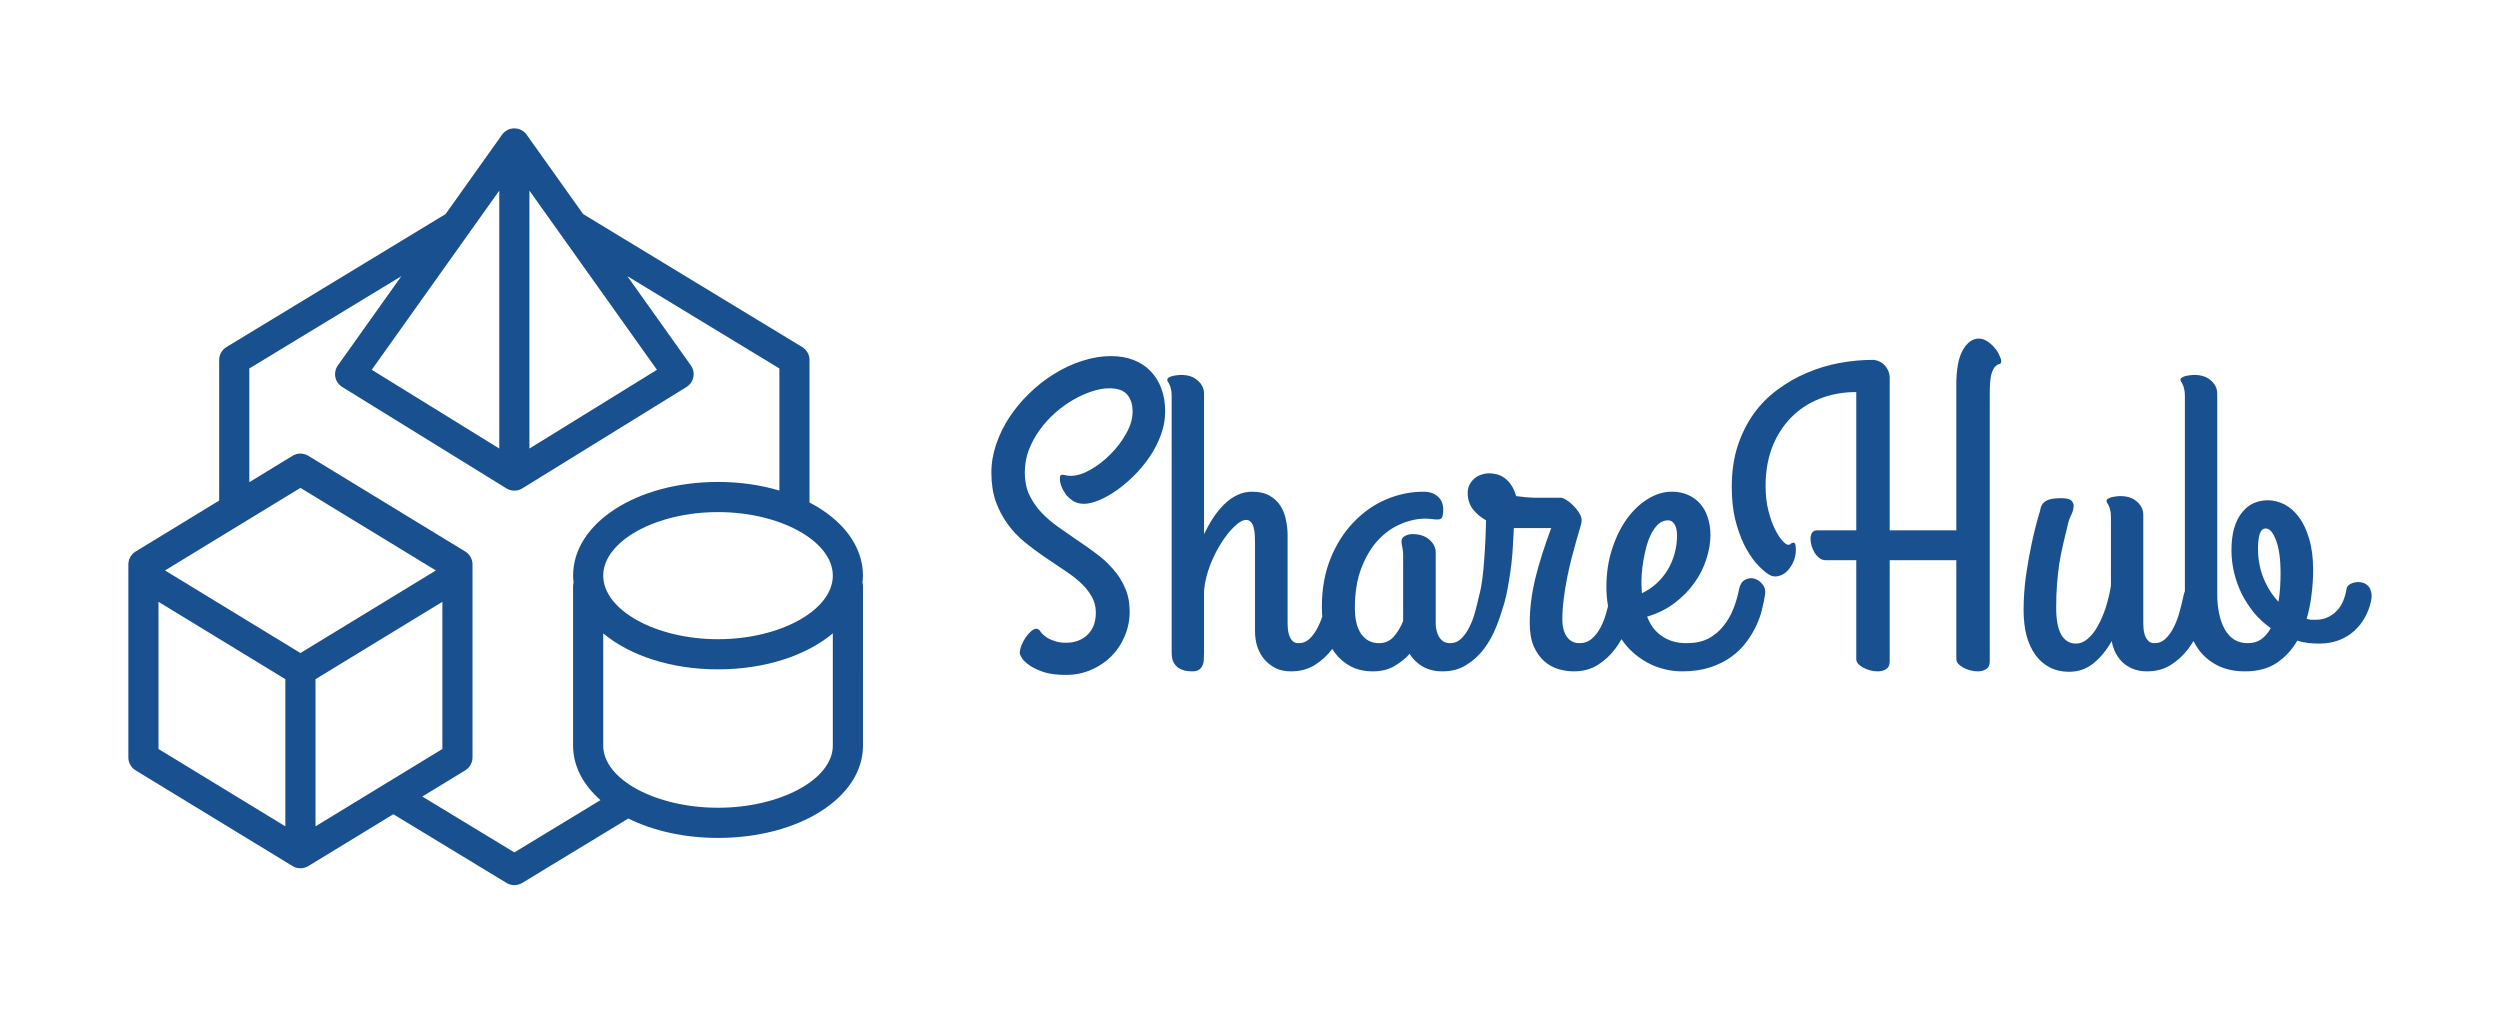 <svg version="1.1" xmlns="http://www.w3.org/2000/svg" viewBox="-2344.195 -1578.325 5983.395 2425.65"><desc>Created with Snap</desc><defs></defs><g><g transform="matrix(22.259,0,0,22.259,-2270.852,-1456.212)"><path d="M89.495,56.409c0-3.217-2.225-6.033-5.748-7.865V33.219c0-0.566-0.296-1.092-0.78-1.386L59.404,17.53l-6.073-8.534  c-0.306-0.427-0.797-0.681-1.321-0.681c-0.525,0-1.017,0.254-1.321,0.681l-6.074,8.534L21.051,31.833  c-0.484,0.294-0.78,0.819-0.78,1.386v15.117l-8.988,5.481c-0.482,0.295-0.777,0.818-0.777,1.384v0.166v0.968v19.623  c0,0.565,0.295,1.09,0.777,1.385l16.882,10.294c0.259,0.157,0.552,0.236,0.844,0.236c0.293,0,0.586-0.079,0.845-0.236l9.144-5.575  l12.172,7.388c0.259,0.157,0.55,0.235,0.842,0.235c0.291,0,0.582-0.078,0.841-0.235l11.411-6.927  c2.638,1.308,5.971,2.086,9.647,2.086c8.739,0,15.586-4.356,15.586-9.917V57.535c0-0.138-0.022-0.27-0.056-0.398  C89.466,56.896,89.495,56.655,89.495,56.409z M53.631,15.011l13.711,19.264l-13.711,8.468V15.011z M50.388,15.011v27.731  l-13.711-8.468L50.388,15.011z M27.387,83.363l-13.639-8.315V59.224l13.639,8.317V83.363z M29.008,64.731l-14.56-8.88l14.56-8.88  l14.562,8.88L29.008,64.731z M30.63,83.363V67.541l13.64-8.317v15.824L30.63,83.363z M52.01,86.166l-9.896-6.007l4.62-2.816  c0.483-0.295,0.777-0.819,0.777-1.385V56.335v-0.968v-0.166c0-0.565-0.294-1.089-0.777-1.384L29.853,43.522  c-0.519-0.316-1.17-0.316-1.688,0l-4.651,2.836V34.131l16.348-9.922l-6.83,9.596c-0.26,0.365-0.356,0.821-0.269,1.261  c0.09,0.439,0.356,0.823,0.738,1.059l17.657,10.904c0.262,0.161,0.557,0.241,0.853,0.241c0.295,0,0.59-0.08,0.852-0.241  l17.657-10.904c0.382-0.235,0.648-0.619,0.737-1.059s-0.008-0.896-0.268-1.261l-6.829-9.596l16.345,9.922v13.128  c-1.995-0.59-4.221-0.926-6.595-0.926c-8.739,0-15.586,4.426-15.586,10.076c0,0.246,0.029,0.487,0.056,0.728  c-0.033,0.129-0.056,0.261-0.056,0.398v17.156c0,2.21,1.094,4.223,2.946,5.854L52.01,86.166z M86.252,74.691  c0,3.618-5.652,6.674-12.343,6.674s-12.343-3.056-12.343-6.674V62.616c2.827,2.366,7.259,3.87,12.343,3.87s9.516-1.504,12.343-3.87  V74.691z M73.909,63.243c-6.69,0-12.343-3.129-12.343-6.834c0-3.704,5.652-6.833,12.343-6.833s12.343,3.129,12.343,6.833  C86.252,60.114,80.6,63.243,73.909,63.243z" fill="#195190" style=""></path><desc>Created with Snap</desc><defs></defs></g><g><g transform="matrix(0.5,0,0,-0.5,0,0)"><path d="M414 -74Q349 -74 306 -60Q263 -45 238 -27Q213 -9 203 7Q193 24 193 29Q193 47 201 67Q209 88 221 105Q233 123 247 135Q261 147 272 147Q286 147 295 129Q297 127 305 119Q313 111 327 102Q342 94 363 87Q385 80 414 80Q477 80 517 118Q557 157 557 223Q557 269 535 305Q514 341 479 372Q444 403 399 432Q354 462 307 494Q260 526 215 563Q170 600 135 648Q100 696 78 756Q57 817 57 895Q57 962 80 1030Q103 1098 143 1159Q184 1221 239 1274Q294 1328 358 1367Q422 1407 491 1429Q561 1452 631 1452Q691 1452 739 1433Q787 1414 820 1379Q853 1345 871 1296Q889 1248 889 1188Q889 1131 869 1076Q849 1021 816 972Q783 923 741 881Q700 840 656 809Q613 779 572 762Q531 745 500 745Q473 745 451 757Q430 770 415 788Q401 807 393 827Q385 848 385 864Q385 877 388 881Q392 885 398 884Q405 884 415 881Q425 879 438 879Q480 879 531 908Q582 937 627 982Q672 1027 702 1081Q733 1135 733 1186Q733 1238 707 1268Q682 1298 621 1298Q583 1298 538 1283Q494 1269 449 1243Q404 1217 362 1180Q320 1143 288 1098Q256 1054 236 1002Q217 951 217 895Q217 836 238 789Q260 743 295 705Q331 667 376 635Q421 603 468 571Q515 540 560 506Q605 473 640 432Q676 392 697 342Q719 293 719 229Q719 167 695 111Q672 56 631 15Q590 -26 534 -50Q478 -74 414 -74ZM920 33L920 1262Q920 1284 916 1297Q913 1310 909 1317Q906 1325 902 1329Q899 1334 899 1339Q899 1345 905 1349Q911 1353 921 1356Q931 1359 942 1360Q954 1362 965 1362Q1016 1362 1045 1335Q1075 1309 1075 1272L1075 600Q1096 643 1120 680Q1145 717 1173 744Q1202 772 1234 787Q1267 803 1305 803Q1356 803 1389 784Q1422 765 1441 735Q1460 705 1467 668Q1475 631 1475 596L1475 172Q1475 165 1476 149Q1477 134 1482 118Q1487 102 1497 90Q1508 78 1528 78Q1559 78 1581 100Q1604 122 1620 155Q1637 188 1647 226Q1658 265 1665 299Q1671 330 1683 344Q1696 358 1710 359Q1725 361 1740 352Q1755 343 1766 328Q1777 314 1782 296Q1788 278 1784 262Q1770 211 1747 155Q1725 99 1690 52Q1655 5 1606 -26Q1557 -57 1491 -57Q1450 -57 1418 -42Q1387 -26 1364 0Q1342 26 1330 61Q1319 96 1319 135L1319 551Q1319 575 1318 596Q1317 617 1312 633Q1308 649 1299 658Q1291 668 1276 668Q1254 668 1222 638Q1190 608 1159 560Q1128 512 1104 451Q1081 391 1075 330L1075 31Q1075 16 1074 0Q1074 -15 1068 -28Q1063 -40 1051 -49Q1040 -57 1018 -57Q1003 -57 985 -54Q968 -50 953 -41Q939 -31 929 -14Q920 4 920 33ZM2253 78Q2284 78 2306 100Q2329 122 2345 155Q2362 188 2372 226Q2383 265 2390 299Q2397 331 2410 345Q2424 360 2440 360Q2452 360 2464 352Q2477 345 2487 333Q2498 321 2504 306Q2511 291 2511 276Q2511 274 2511 271Q2511 268 2509 262Q2496 211 2473 155Q2451 99 2416 52Q2381 5 2331 -26Q2282 -57 2216 -57Q2162 -57 2122 -34Q2082 -11 2059 27Q2028 -8 1984 -33Q1941 -57 1883 -57Q1823 -57 1777 -33Q1732 -9 1701 32Q1670 74 1654 130Q1639 187 1639 252Q1639 380 1680 482Q1721 584 1789 655Q1857 727 1944 765Q2032 803 2126 803Q2168 803 2194 780Q2220 757 2220 717Q2220 691 2214 680Q2209 670 2194 670Q2180 670 2165 672Q2150 674 2134 674Q2076 674 2016 648Q1956 623 1907 570Q1859 518 1828 437Q1797 357 1797 246Q1797 165 1828 121Q1859 78 1913 78Q1955 78 1983 109Q2011 141 2028 184L2028 500Q2028 515 2026 525Q2025 535 2023 542Q2022 549 2021 554Q2020 560 2020 565Q2020 581 2035 590Q2051 600 2073 600Q2124 600 2154 573Q2184 547 2184 510L2184 172Q2184 155 2188 138Q2192 122 2200 108Q2208 95 2221 86Q2235 78 2253 78ZM2845 -57Q2809 -57 2771 -46Q2734 -35 2703 -8Q2673 19 2653 63Q2634 108 2634 176Q2634 275 2660 385Q2687 496 2737 629L2581 629L2558 629Q2557 599 2554 553Q2552 507 2546 455Q2540 403 2530 350Q2521 297 2507 252Q2497 220 2475 215Q2454 210 2433 222Q2412 235 2399 259Q2386 283 2393 309Q2401 340 2407 384Q2413 429 2416 478Q2420 528 2422 577Q2424 627 2425 666Q2387 687 2362 719Q2337 752 2337 797Q2337 818 2345 835Q2354 853 2368 865Q2382 878 2401 884Q2420 891 2440 891Q2458 891 2477 886Q2497 881 2514 868Q2532 855 2546 834Q2560 813 2569 782Q2594 779 2611 777Q2629 776 2641 775Q2653 774 2661 774Q2669 774 2677 774L2784 774Q2793 774 2810 763Q2828 752 2845 734Q2862 717 2873 697Q2885 677 2882 659Q2882 653 2875 630Q2868 607 2858 572Q2848 537 2836 491Q2824 446 2814 396Q2804 346 2797 292Q2790 239 2790 188Q2790 167 2795 147Q2800 127 2810 111Q2820 96 2835 87Q2851 78 2872 78Q2907 78 2932 100Q2957 122 2974 155Q2991 188 3001 226Q3012 265 3019 299Q3025 331 3039 345Q3053 360 3068 360Q3080 360 3093 352Q3106 345 3116 333Q3127 321 3133 306Q3140 291 3140 276Q3140 271 3139 268Q3138 265 3138 262Q3124 211 3101 155Q3079 99 3044 52Q3009 5 2960 -26Q2911 -57 2845 -57ZM3499 596Q3499 539 3479 479Q3460 419 3421 365Q3383 312 3326 269Q3270 227 3196 205Q3206 179 3222 155Q3239 132 3262 115Q3285 98 3315 88Q3346 78 3386 78Q3446 78 3489 100Q3532 123 3561 160Q3591 197 3609 243Q3627 289 3636 336Q3643 370 3664 381Q3686 393 3708 387Q3731 381 3747 361Q3764 342 3761 315Q3757 284 3747 244Q3738 204 3719 163Q3700 122 3670 82Q3641 43 3598 12Q3555 -19 3497 -38Q3439 -57 3364 -57Q3294 -57 3228 -30Q3163 -2 3112 49Q3062 101 3031 176Q3001 252 3001 348Q3001 445 3028 528Q3055 612 3099 673Q3143 734 3199 768Q3255 803 3314 803Q3357 803 3391 788Q3426 773 3450 745Q3474 718 3486 680Q3499 642 3499 596ZM3169 354Q3169 345 3170 336Q3171 327 3171 317Q3209 335 3240 363Q3271 391 3293 427Q3315 463 3327 505Q3339 548 3339 594Q3339 628 3327 647Q3316 666 3296 666Q3271 666 3251 649Q3232 632 3217 604Q3203 577 3193 542Q3184 508 3178 473Q3172 438 3170 406Q3168 375 3169 354ZM4357 1348L4357 618L4676 618L4676 1317Q4676 1426 4707 1481Q4739 1536 4783 1536Q4805 1536 4824 1523Q4844 1510 4859 1492Q4874 1475 4882 1456Q4891 1438 4891 1427Q4891 1416 4882 1414Q4874 1413 4863 1403Q4853 1394 4844 1366Q4836 1338 4836 1274L4836 -10Q4836 -36 4818 -47Q4801 -57 4778 -57Q4760 -57 4742 -52Q4724 -47 4709 -39Q4695 -31 4685 -21Q4676 -10 4676 2L4676 475L4357 475L4357 -10Q4357 -36 4339 -47Q4322 -57 4299 -57Q4281 -57 4263 -52Q4245 -47 4230 -39Q4216 -31 4206 -21Q4197 -10 4197 2L4197 475L4051 475Q4035 475 4021 485Q4008 495 3998 510Q3989 526 3983 544Q3978 562 3978 578Q3978 595 3985 606Q3993 618 4008 618L4197 618L4197 1280Q4102 1280 4022 1248Q3943 1217 3885 1158Q3828 1100 3795 1017Q3763 934 3763 831Q3763 766 3776 714Q3789 662 3807 625Q3825 589 3843 569Q3861 549 3871 549Q3880 549 3884 554Q3888 559 3896 559Q3904 559 3906 548Q3908 537 3908 526Q3908 494 3895 465Q3882 437 3862 419Q3843 402 3819 398Q3795 394 3773 410Q3746 429 3715 464Q3685 500 3659 552Q3634 604 3617 672Q3601 741 3601 825Q3601 934 3629 1021Q3658 1109 3706 1176Q3755 1244 3821 1292Q3887 1341 3961 1372Q4036 1404 4116 1419Q4197 1434 4275 1434Q4291 1434 4306 1427Q4321 1421 4332 1409Q4343 1398 4350 1382Q4357 1366 4357 1348ZM5588 -57Q5553 -57 5524 -46Q5496 -35 5474 -16Q5453 4 5439 30Q5425 57 5420 88Q5383 23 5333 -18Q5283 -59 5215 -59Q5164 -59 5123 -38Q5083 -17 5055 21Q5027 60 5012 114Q4998 169 4998 236Q4998 317 5009 399Q5021 481 5035 547Q5051 624 5072 696Q5077 709 5079 722Q5082 736 5091 747Q5100 758 5119 765Q5139 772 5180 772Q5218 772 5229 758Q5240 745 5237 727Q5235 709 5225 690Q5216 671 5213 659Q5199 602 5188 555Q5177 508 5169 460Q5162 413 5158 361Q5154 310 5154 246Q5154 162 5178 119Q5203 76 5248 76Q5279 76 5305 99Q5332 122 5353 160Q5375 199 5391 248Q5407 298 5416 352L5416 682Q5416 704 5412 717Q5409 730 5405 737Q5402 745 5398 749Q5395 754 5395 760Q5395 765 5401 769Q5407 773 5417 776Q5427 779 5438 780Q5450 782 5461 782Q5512 782 5541 755Q5571 729 5571 692L5571 172Q5571 165 5572 149Q5573 134 5578 118Q5583 102 5594 90Q5605 78 5625 78Q5656 78 5678 100Q5701 122 5717 155Q5734 188 5744 226Q5755 265 5762 299Q5768 331 5782 345Q5796 360 5811 360Q5823 360 5836 352Q5849 345 5859 333Q5870 321 5876 306Q5883 291 5883 276Q5883 274 5883 271Q5883 268 5881 262Q5867 211 5844 155Q5822 99 5787 52Q5752 5 5703 -26Q5654 -57 5588 -57ZM5993 522Q5993 584 6006 629Q6020 675 6044 704Q6068 734 6099 748Q6131 762 6167 762Q6208 762 6247 742Q6286 722 6316 681Q6347 640 6365 577Q6384 514 6384 428Q6384 368 6376 308Q6369 249 6353 195Q6364 191 6374 190Q6385 190 6396 190Q6429 190 6454 202Q6480 214 6498 234Q6517 254 6528 281Q6539 308 6544 338Q6546 350 6557 358Q6569 366 6584 369Q6599 372 6615 369Q6632 366 6644 355Q6656 345 6661 326Q6667 308 6661 279Q6652 237 6631 200Q6611 164 6580 136Q6549 108 6507 92Q6465 76 6413 76Q6385 76 6359 79Q6333 82 6308 90Q6270 24 6209 -17Q6148 -57 6058 -57Q5987 -57 5933 -32Q5880 -7 5843 38Q5807 84 5788 147Q5770 210 5770 285L5770 1262Q5770 1284 5766 1297Q5763 1310 5759 1317Q5756 1325 5752 1329Q5749 1334 5749 1339Q5749 1345 5755 1349Q5761 1353 5771 1356Q5781 1359 5792 1360Q5804 1362 5815 1362Q5866 1362 5895 1335Q5925 1309 5925 1272L5925 313Q5925 262 5934 219Q5943 176 5961 144Q5979 113 6006 95Q6034 78 6071 78Q6109 78 6136 97Q6163 117 6181 150Q6137 181 6102 222Q6068 264 6043 312Q6019 361 6006 414Q5993 468 5993 522ZM6120 530Q6120 456 6146 390Q6173 324 6218 276Q6224 312 6226 347Q6228 383 6228 412Q6228 515 6206 571Q6185 627 6157 627Q6137 627 6128 600Q6120 574 6120 530Z" fill="#195190" style=""></path></g></g></g></svg>